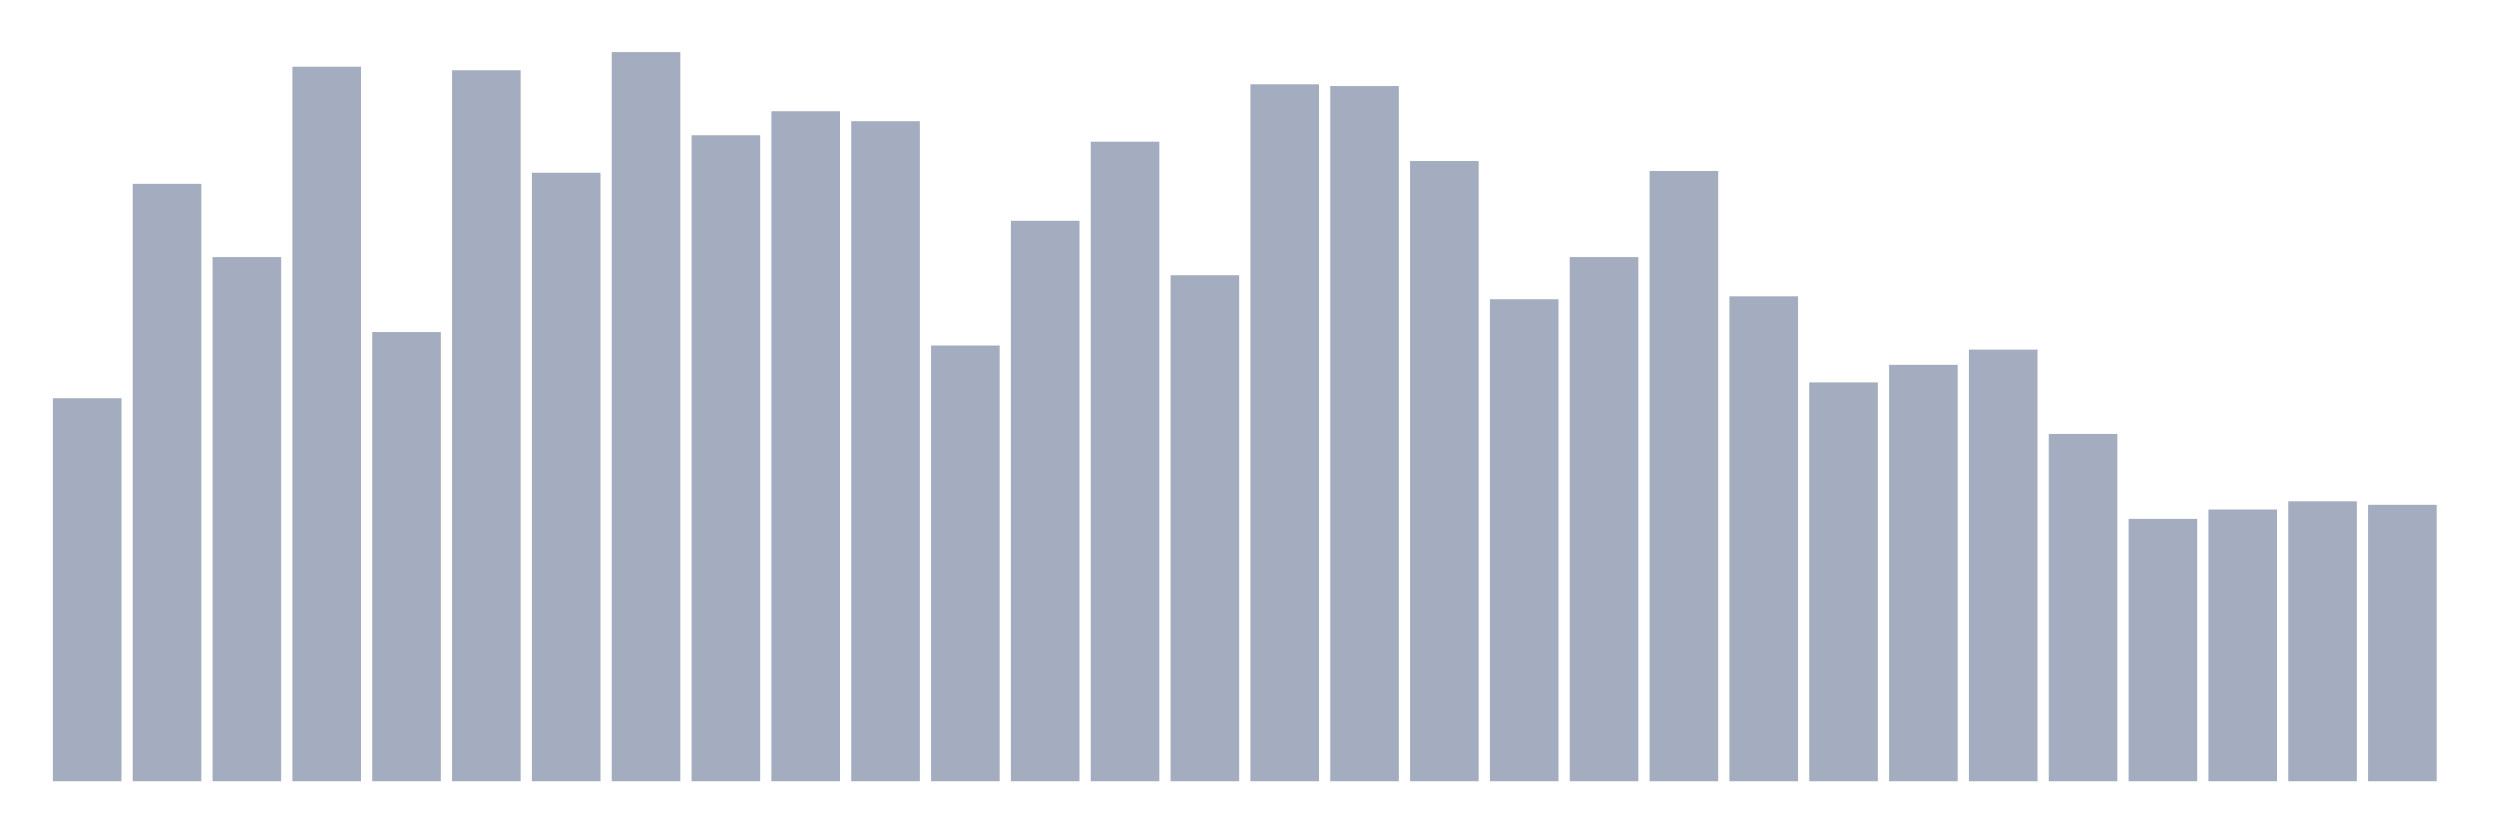 <svg xmlns="http://www.w3.org/2000/svg" viewBox="0 0 480 160"><g transform="translate(10,10)"><rect class="bar" x="0.153" width="13.175" y="66.458" height="73.542" fill="rgb(164,173,192)"></rect><rect class="bar" x="15.482" width="13.175" y="25.301" height="114.699" fill="rgb(164,173,192)"></rect><rect class="bar" x="30.81" width="13.175" y="39.357" height="100.643" fill="rgb(164,173,192)"></rect><rect class="bar" x="46.138" width="13.175" y="2.811" height="137.189" fill="rgb(164,173,192)"></rect><rect class="bar" x="61.466" width="13.175" y="53.751" height="86.249" fill="rgb(164,173,192)"></rect><rect class="bar" x="76.794" width="13.175" y="3.486" height="136.514" fill="rgb(164,173,192)"></rect><rect class="bar" x="92.123" width="13.175" y="23.165" height="116.835" fill="rgb(164,173,192)"></rect><rect class="bar" x="107.451" width="13.175" y="0" height="140" fill="rgb(164,173,192)"></rect><rect class="bar" x="122.779" width="13.175" y="15.968" height="124.032" fill="rgb(164,173,192)"></rect><rect class="bar" x="138.107" width="13.175" y="11.357" height="128.643" fill="rgb(164,173,192)"></rect><rect class="bar" x="153.436" width="13.175" y="13.269" height="126.731" fill="rgb(164,173,192)"></rect><rect class="bar" x="168.764" width="13.175" y="56.337" height="83.663" fill="rgb(164,173,192)"></rect><rect class="bar" x="184.092" width="13.175" y="32.386" height="107.614" fill="rgb(164,173,192)"></rect><rect class="bar" x="199.42" width="13.175" y="17.205" height="122.795" fill="rgb(164,173,192)"></rect><rect class="bar" x="214.748" width="13.175" y="42.843" height="97.157" fill="rgb(164,173,192)"></rect><rect class="bar" x="230.077" width="13.175" y="6.185" height="133.815" fill="rgb(164,173,192)"></rect><rect class="bar" x="245.405" width="13.175" y="6.522" height="133.478" fill="rgb(164,173,192)"></rect><rect class="bar" x="260.733" width="13.175" y="20.916" height="119.084" fill="rgb(164,173,192)"></rect><rect class="bar" x="276.061" width="13.175" y="47.454" height="92.546" fill="rgb(164,173,192)"></rect><rect class="bar" x="291.39" width="13.175" y="39.357" height="100.643" fill="rgb(164,173,192)"></rect><rect class="bar" x="306.718" width="13.175" y="22.827" height="117.173" fill="rgb(164,173,192)"></rect><rect class="bar" x="322.046" width="13.175" y="46.892" height="93.108" fill="rgb(164,173,192)"></rect><rect class="bar" x="337.374" width="13.175" y="63.422" height="76.578" fill="rgb(164,173,192)"></rect><rect class="bar" x="352.702" width="13.175" y="60.048" height="79.952" fill="rgb(164,173,192)"></rect><rect class="bar" x="368.031" width="13.175" y="57.124" height="82.876" fill="rgb(164,173,192)"></rect><rect class="bar" x="383.359" width="13.175" y="73.317" height="66.683" fill="rgb(164,173,192)"></rect><rect class="bar" x="398.687" width="13.175" y="89.622" height="50.378" fill="rgb(164,173,192)"></rect><rect class="bar" x="414.015" width="13.175" y="87.823" height="52.177" fill="rgb(164,173,192)"></rect><rect class="bar" x="429.344" width="13.175" y="86.249" height="53.751" fill="rgb(164,173,192)"></rect><rect class="bar" x="444.672" width="13.175" y="86.924" height="53.076" fill="rgb(164,173,192)"></rect></g></svg>